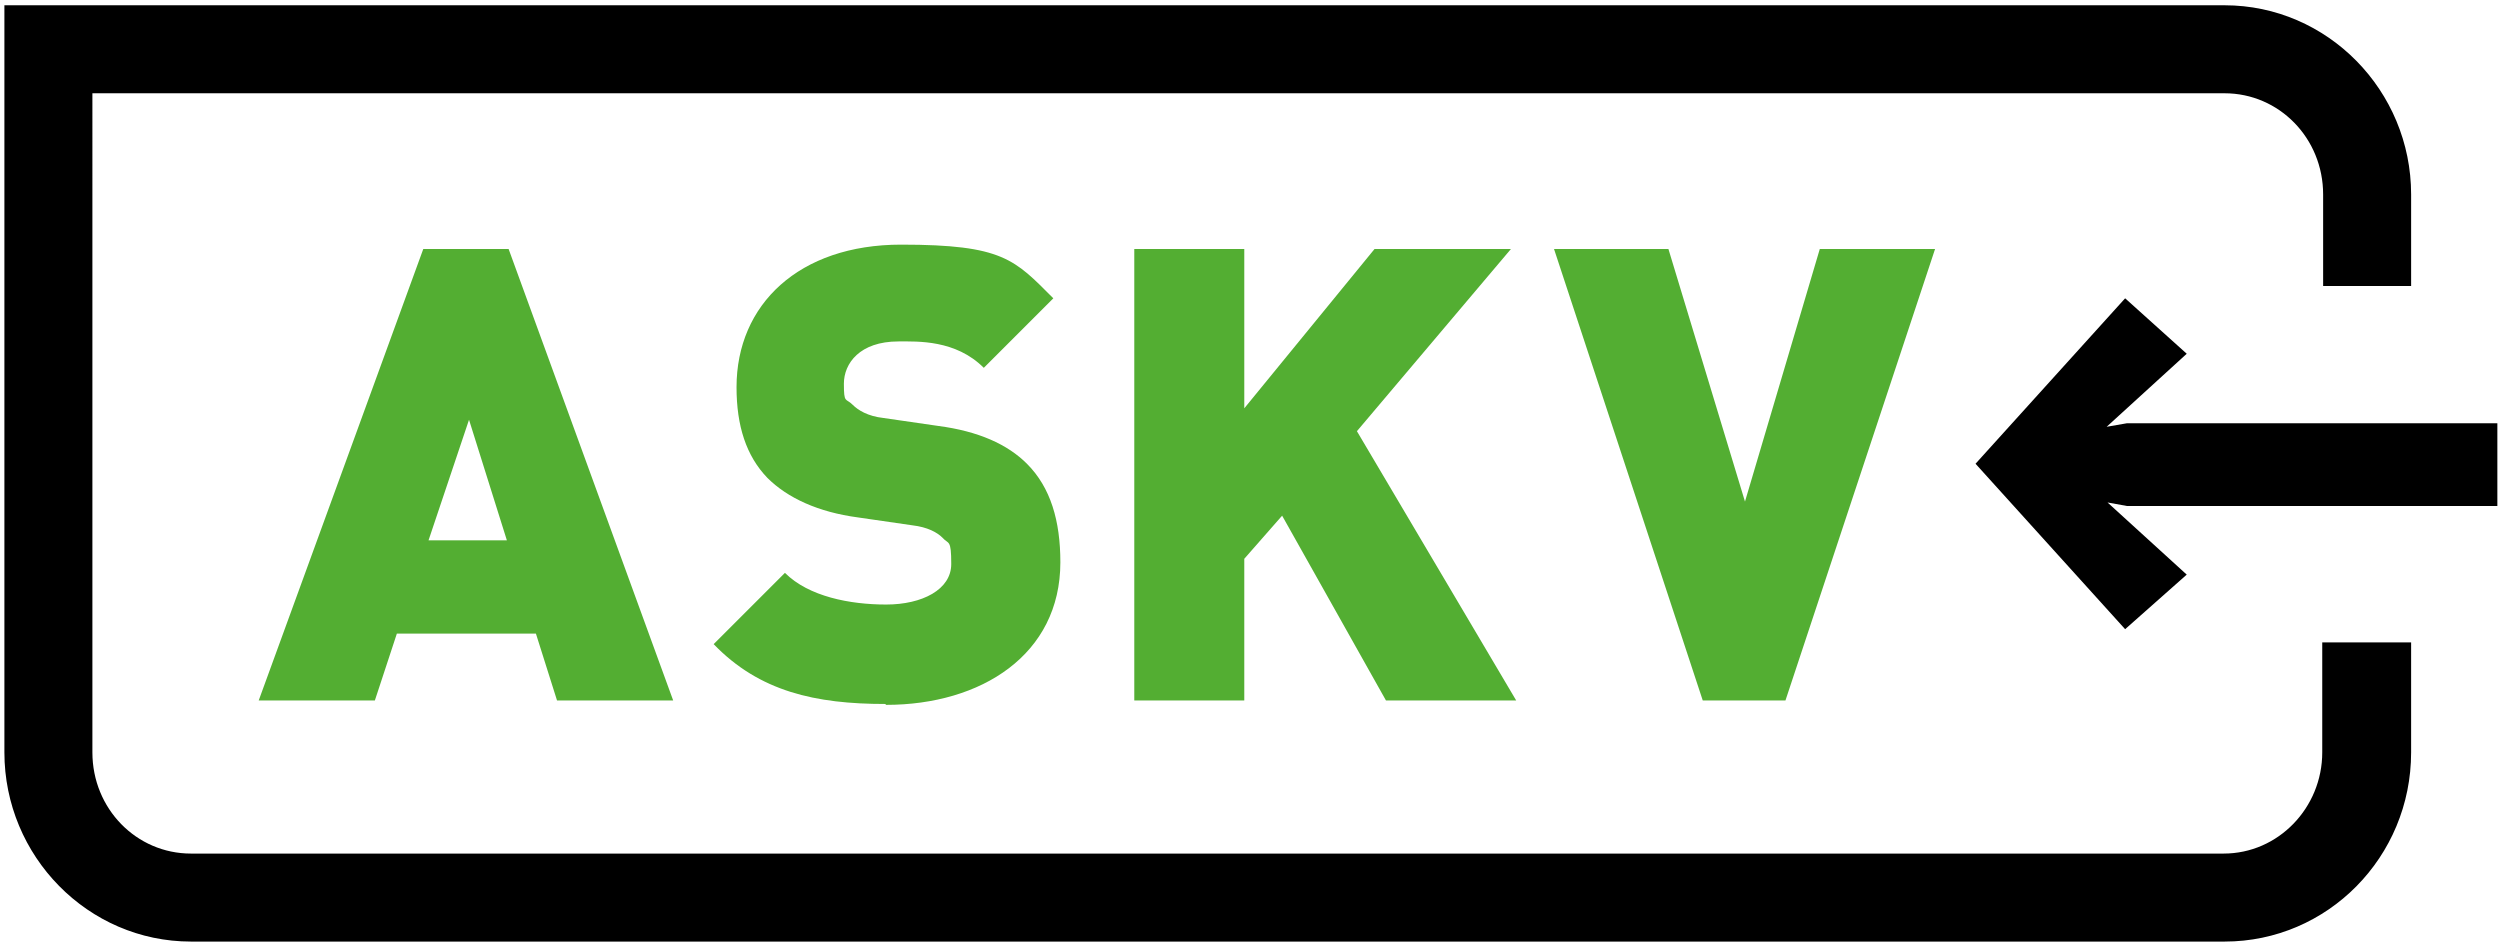 <?xml version="1.0" encoding="UTF-8"?>
<svg xmlns="http://www.w3.org/2000/svg" id="Laag_2" data-name="Laag 2" version="1.1" viewBox="0 0 284.1 107.6">
  <defs>
    <style>
      .cls-1 {
        fill: #53ae32;
      }

      .cls-1, .cls-2 {
        stroke-width: 0px;
      }

      .cls-2 {
        fill: #000;
      }
    </style>
  </defs>
  <g>
    <path class="cls-2" d="M263.9,73v12.5c0,6.3-5,11.5-11.2,11.5H21.7c-6.2,0-11.2-5.1-11.2-11.5V10.6h242.3c6.2,0,11.2,5.1,11.2,11.5v10.4h10v-10.4c0-11.8-9.5-21.5-21.2-21.5H.5v84.9c0,11.8,9.5,21.5,21.2,21.5h231.1c11.7,0,21.2-9.6,21.2-21.5v-12.5h-10Z"></path>
    <polygon class="cls-2" points="248.5 40.2 239.4 48.5 241.7 48.1 283.8 48.1 283.8 57.5 241.7 57.5 239.5 57.1 248.5 65.3 241.5 71.5 224.5 52.7 241.5 33.9 248.5 40.2"></polygon>
  </g>
  <g>
    <path class="cls-1" d="M53.3,47.7l-4.6,13.7h8.9l-4.3-13.7ZM63.3,79.6l-2.4-7.6h-15.8l-2.5,7.6h-13.2l18.7-51.3h9.7l18.7,51.3h-13.2Z"></path>
    <path class="cls-1" d="M100.6,80c-7.9,0-14.3-1.4-19.5-6.8l8.1-8.1c2.7,2.7,7.4,3.6,11.5,3.6s7.4-1.7,7.4-4.6-.3-2.2-1-3c-.6-.6-1.7-1.2-3.4-1.4l-6.2-.9c-4.5-.6-8-2.2-10.3-4.5-2.4-2.5-3.5-5.9-3.5-10.3,0-9.4,7.1-16.2,18.7-16.2s12.9,1.7,17.3,6.1l-7.9,7.9c-3.2-3.2-7.5-3-9.7-3-4.4,0-6.2,2.5-6.2,4.8s.2,1.6,1,2.4c.6.6,1.7,1.3,3.5,1.5l6.2.9c4.6.6,7.9,2.1,10.1,4.3,2.7,2.7,3.8,6.5,3.8,11.2,0,10.5-9,16.2-19.8,16.2"></path>
    <polygon class="cls-1" points="157.5 79.6 145.7 58.6 141.4 63.5 141.4 79.6 128.9 79.6 128.9 28.3 141.4 28.3 141.4 46.4 156.2 28.3 171.7 28.3 154.2 49 172.3 79.6 157.5 79.6"></polygon>
    <polygon class="cls-1" points="202.9 79.6 193.5 79.6 176.6 28.3 189.6 28.3 198.3 57 206.8 28.3 219.9 28.3 202.9 79.6"></polygon>
  </g>
</svg>
